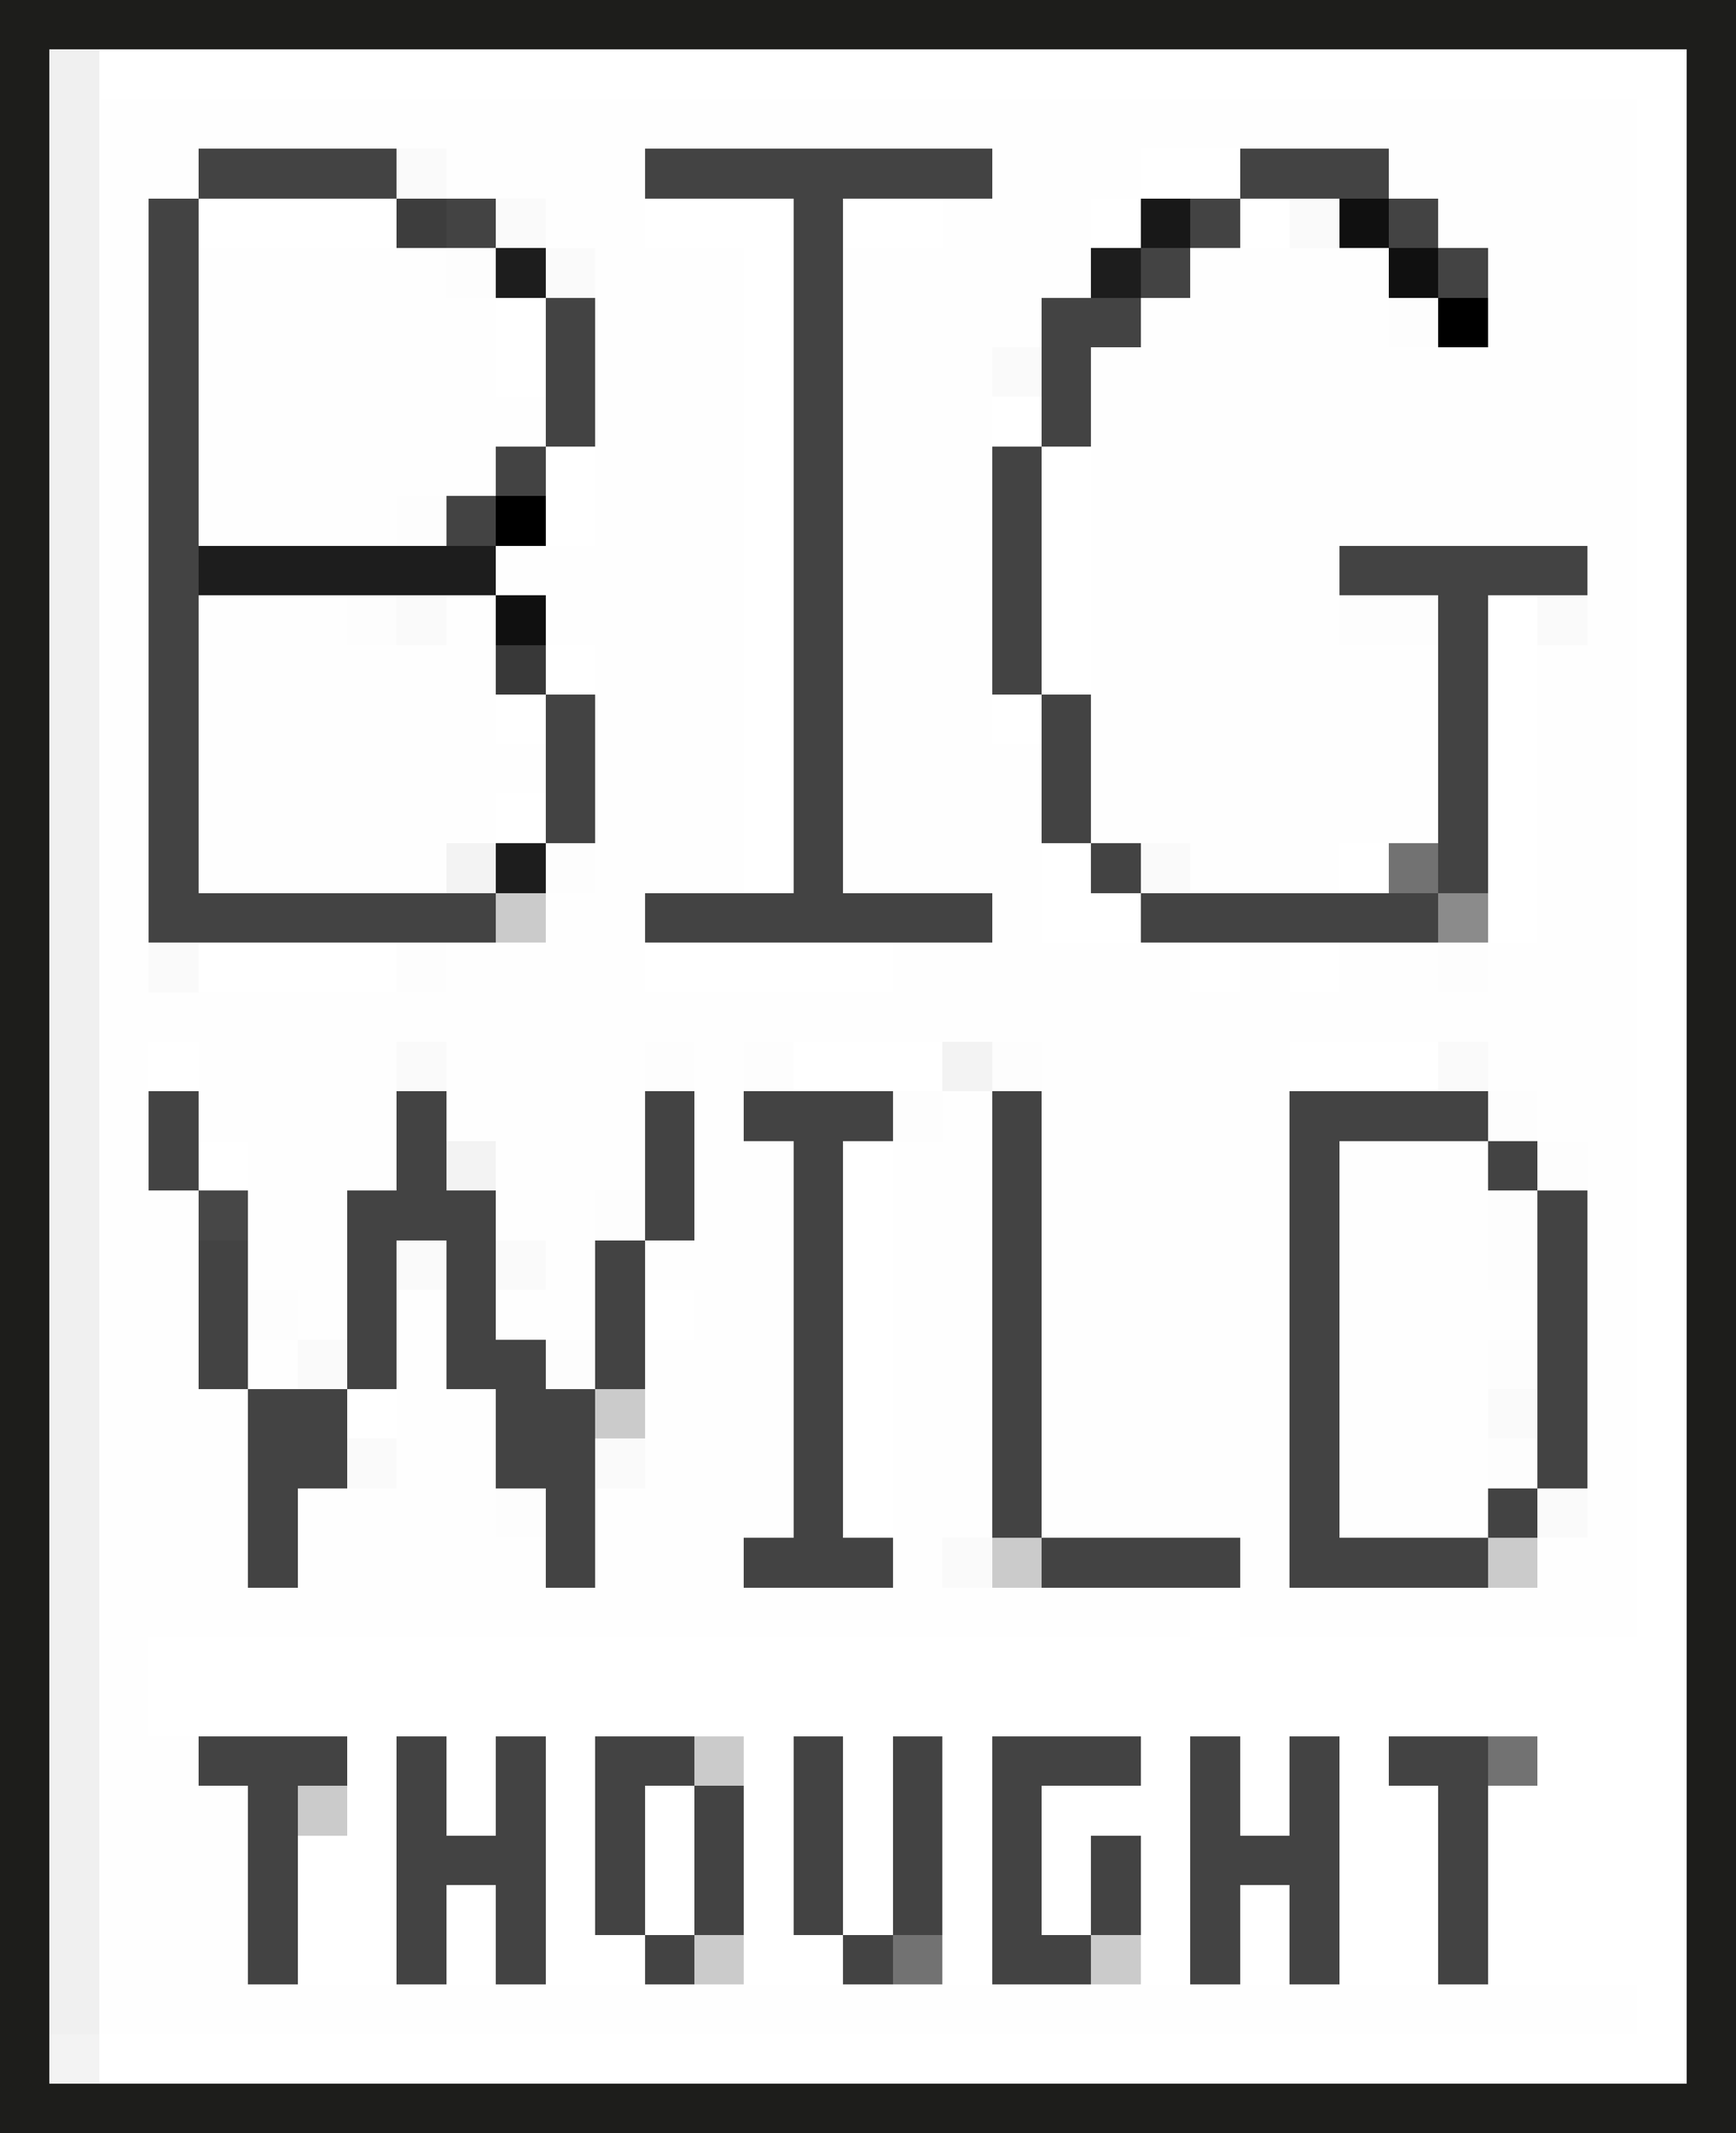 <svg xmlns="http://www.w3.org/2000/svg" viewBox="0 -0.5 35 43" shape-rendering="crispEdges">
<rect x="0" y="-0.5" width="35" height="43" fill="#808080" stroke="none"/>
<path stroke="#1d1d1b" d="M0 0h35M0 1h1M34 1h1M0 2h1M34 2h1M0 3h1M34 3h1M0 4h1M34 4h1M0 5h1M34 5h1M0 6h1M34 6h1M0 7h1M34 7h1M0 8h1M34 8h1M0 9h1M34 9h1M0 10h1M34 10h1M0 11h1M34 11h1M0 12h1M34 12h1M0 13h1M34 13h1M0 14h1M34 14h1M0 15h1M34 15h1M0 16h1M34 16h1M0 17h1M34 17h1M0 18h1M34 18h1M0 19h1M34 19h1M0 20h1M34 20h1M0 21h1M34 21h1M0 22h1M34 22h1M0 23h1M34 23h1M0 24h1M34 24h1M0 25h1M34 25h1M0 26h1M34 26h1M0 27h1M34 27h1M0 28h1M34 28h1M0 29h1M34 29h1M0 30h1M34 30h1M0 31h1M34 31h1M0 32h1M34 32h1M0 33h1M34 33h1M0 34h1M34 34h1M0 35h1M34 35h1M0 36h1M34 36h1M0 37h1M34 37h1M0 38h1M34 38h1M0 39h1M34 39h1M0 40h1M34 40h1M0 41h1M34 41h1M0 42h35" />
<path stroke="#f0f0f0" d="M1 1h1M1 2h1M1 3h1M1 4h1M1 5h1M1 6h1M1 7h1M1 8h1M1 9h1M1 10h1M1 11h1M1 12h1M1 13h1M1 14h1M1 15h1M1 16h1M1 17h1M1 18h1M1 19h1M1 20h1M1 21h1M1 22h1M1 23h1M1 24h1M1 25h1M1 26h1M1 27h1M1 28h1M1 29h1M1 30h1M1 31h1M1 32h1M1 33h1M1 34h1M1 35h1M1 36h1M1 37h1M1 38h1M1 39h1M1 40h1" />
<path stroke="#ffffff" d="M2 1h32M33 2h1M23 3h2M33 3h1M4 4h4M13 4h3M17 4h2M22 4h1M25 4h1M33 4h1M15 5h1M33 5h1M10 6h1M15 6h1M33 6h1M10 7h1M15 7h1M33 7h1M15 8h1M20 8h1M33 8h1M11 9h1M15 9h1M21 9h1M33 9h1M11 10h1M15 10h1M21 10h1M33 10h1M15 11h1M21 11h1M33 11h1M15 12h1M21 12h1M30 12h1M33 12h1M11 13h1M15 13h1M21 13h1M30 13h1M33 13h1M10 14h1M15 14h1M20 14h1M30 14h1M33 14h1M15 15h1M30 15h1M33 15h1M10 16h1M15 16h1M30 16h1M33 16h1M15 17h1M21 17h1M27 17h1M30 17h1M33 17h1M21 18h2M30 18h1M33 18h1M4 19h4M13 19h5M24 19h1M26 19h1M33 19h1M33 20h1M3 21h1M16 21h3M26 21h3M33 21h1M33 22h1M4 23h1M17 23h1M33 23h1M17 24h1M33 24h1M17 25h1M33 25h1M13 26h1M17 26h1M33 26h1M17 27h1M33 27h1M7 28h1M17 28h1M33 28h1M17 29h1M33 29h1M17 30h1M33 30h1M33 31h1M24 32h1M33 32h1M3 33h31M3 34h31M7 35h1M9 35h1M11 35h1M15 35h1M17 35h1M19 35h1M23 35h1M25 35h1M27 35h1M31 35h3M7 36h1M9 36h1M11 36h1M13 36h1M15 36h1M17 36h1M19 36h1M21 36h3M25 36h1M27 36h2M30 36h4M6 37h2M11 37h1M13 37h1M15 37h1M17 37h1M19 37h1M21 37h1M23 37h1M27 37h2M30 37h4M6 38h2M9 38h1M11 38h1M13 38h1M15 38h1M17 38h1M19 38h1M21 38h1M23 38h1M25 38h1M27 38h2M30 38h4M6 39h2M9 39h1M11 39h2M15 39h2M19 39h1M23 39h1M25 39h1M27 39h2M30 39h4M33 40h1M2 41h32" />
<path stroke="#fefefe" d="M2 2h31M2 3h2M9 3h4M20 3h3M28 3h5M2 4h1M11 4h2M19 4h3M29 4h4M2 5h1M4 5h5M12 5h3M17 5h5M24 5h4M30 5h3M2 6h1M4 6h6M12 6h3M17 6h4M23 6h5M30 6h3M2 7h1M4 7h6M12 7h3M17 7h3M22 7h11M2 8h1M4 8h7M12 8h3M17 8h3M22 8h11M2 9h1M4 9h6M12 9h3M17 9h3M22 9h11M2 10h1M4 10h4M12 10h3M17 10h3M22 10h11M2 11h1M10 11h5M17 11h3M22 11h5M32 11h1M2 12h1M4 12h3M9 12h1M11 12h4M17 12h3M22 12h5M32 12h1M2 13h1M4 13h6M12 13h3M17 13h3M22 13h7M31 13h2M2 14h1M4 14h6M12 14h3M17 14h3M22 14h7M31 14h2M2 15h1M4 15h7M12 15h3M17 15h4M22 15h7M31 15h2M2 16h1M4 16h6M12 16h3M17 16h4M22 16h7M31 16h2M2 17h1M4 17h5M12 17h3M17 17h4M24 17h3M31 17h2M2 18h1M11 18h2M20 18h1M31 18h2M2 19h1M9 19h4M18 19h6M25 19h1M27 19h2M30 19h3M2 20h31M2 21h1M4 21h4M9 21h4M14 21h1M21 21h5M30 21h3M2 22h1M4 22h4M9 22h4M14 22h1M19 22h1M21 22h5M31 22h2M2 23h1M5 23h3M10 23h3M14 23h2M18 23h2M21 23h5M27 23h3M32 23h1M2 24h2M5 24h2M10 24h2M14 24h2M18 24h2M21 24h5M27 24h3M32 24h1M2 25h2M5 25h2M11 25h1M13 25h3M18 25h2M21 25h5M27 25h3M32 25h1M2 26h2M6 26h1M8 26h1M10 26h2M14 26h2M18 26h2M21 26h5M27 26h4M32 26h1M2 27h2M5 27h1M8 27h1M13 27h3M18 27h2M21 27h5M27 27h3M32 27h1M2 28h3M8 28h2M13 28h3M18 28h2M21 28h5M27 28h3M32 28h1M2 29h3M8 29h2M13 29h3M18 29h2M21 29h5M27 29h3M32 29h1M2 30h3M6 30h4M12 30h4M18 30h2M21 30h5M27 30h3M32 30h1M2 31h3M6 31h5M12 31h3M18 31h1M25 31h1M31 31h2M2 32h22M25 32h8M2 33h1M2 34h1M2 35h2M2 36h3M2 37h3M2 38h3M2 39h3M2 40h31" />
<path stroke="#434343" d="M4 3h4M13 3h7M25 3h3M3 4h1M9 4h1M16 4h1M24 4h1M28 4h1M3 5h1M16 5h1M23 5h1M29 5h1M3 6h1M11 6h1M16 6h1M21 6h2M3 7h1M11 7h1M16 7h1M21 7h1M3 8h1M11 8h1M16 8h1M21 8h1M3 9h1M10 9h1M16 9h1M20 9h1M3 10h1M9 10h1M16 10h1M20 10h1M3 11h1M16 11h1M20 11h1M27 11h5M3 12h1M16 12h1M20 12h1M29 12h1M3 13h1M16 13h1M20 13h1M29 13h1M3 14h1M11 14h1M16 14h1M21 14h1M29 14h1M3 15h1M11 15h1M16 15h1M21 15h1M29 15h1M3 16h1M11 16h1M16 16h1M21 16h1M29 16h1M3 17h1M16 17h1M22 17h1M29 17h1M3 18h7M13 18h7M23 18h6M3 22h1M8 22h1M13 22h1M15 22h3M20 22h1M26 22h4M3 23h1M8 23h1M13 23h1M16 23h1M20 23h1M26 23h1M30 23h1M7 24h3M13 24h1M16 24h1M20 24h1M26 24h1M31 24h1M4 25h1M7 25h1M9 25h1M12 25h1M16 25h1M20 25h1M26 25h1M31 25h1M4 26h1M7 26h1M9 26h1M12 26h1M16 26h1M20 26h1M26 26h1M31 26h1M4 27h1M7 27h1M9 27h2M12 27h1M16 27h1M20 27h1M26 27h1M31 27h1M5 28h2M10 28h2M16 28h1M20 28h1M26 28h1M31 28h1M5 29h2M10 29h2M16 29h1M20 29h1M26 29h1M31 29h1M5 30h1M11 30h1M16 30h1M20 30h1M26 30h1M30 30h1M5 31h1M11 31h1M15 31h3M21 31h4M26 31h4M4 35h3M8 35h1M10 35h1M12 35h2M16 35h1M18 35h1M20 35h3M24 35h1M26 35h1M28 35h2M5 36h1M8 36h1M10 36h1M12 36h1M14 36h1M16 36h1M18 36h1M20 36h1M24 36h1M26 36h1M29 36h1M5 37h1M8 37h3M12 37h1M14 37h1M16 37h1M18 37h1M20 37h1M22 37h1M24 37h3M29 37h1M5 38h1M8 38h1M10 38h1M12 38h1M14 38h1M16 38h1M18 38h1M20 38h1M22 38h1M24 38h1M26 38h1M29 38h1M5 39h1M8 39h1M10 39h1M13 39h1M17 39h1M20 39h2M24 39h1M26 39h1M29 39h1" />
<path stroke="#fafafa" d="M8 3h1M10 4h1M26 4h1M11 5h1M20 7h1M8 12h1M31 12h1M23 17h1M3 19h1M8 21h1M29 21h1M8 25h1M10 25h1M6 27h1M30 28h1M7 29h1M12 29h1M31 30h1M19 31h1" />
<path stroke="#3d3d3d" d="M8 4h1" />
<path stroke="#181818" d="M23 4h1" />
<path stroke="#101010" d="M27 4h1M28 5h1M10 12h1" />
<path stroke="#fdfdfd" d="M9 5h1M28 6h1M8 10h1M7 12h1M27 12h2M11 17h1M8 19h1M29 19h1M13 21h1M15 21h1M20 21h1M18 22h1M30 22h1M31 23h1M12 24h1M30 24h1M30 25h1M5 26h1M11 27h1M30 27h1M30 29h1M10 30h1" />
<path stroke="#1d1d1d" d="M10 5h1M22 5h1M4 11h6M10 17h1" />
<path stroke="#000000" d="M29 6h1M10 10h1" />
<path stroke="#383838" d="M10 13h1" />
<path stroke="#f3f3f3" d="M9 17h1M19 21h1M9 23h1M1 41h1" />
<path stroke="#727272" d="M28 17h1M30 35h1M18 39h1" />
<path stroke="#cbcbcb" d="M10 18h1M12 28h1M20 31h1M30 31h1M14 35h1M6 36h1M14 39h1M22 39h1" />
<path stroke="#8b8b8b" d="M29 18h1" />
<path stroke="#474747" d="M4 24h1" />
</svg>